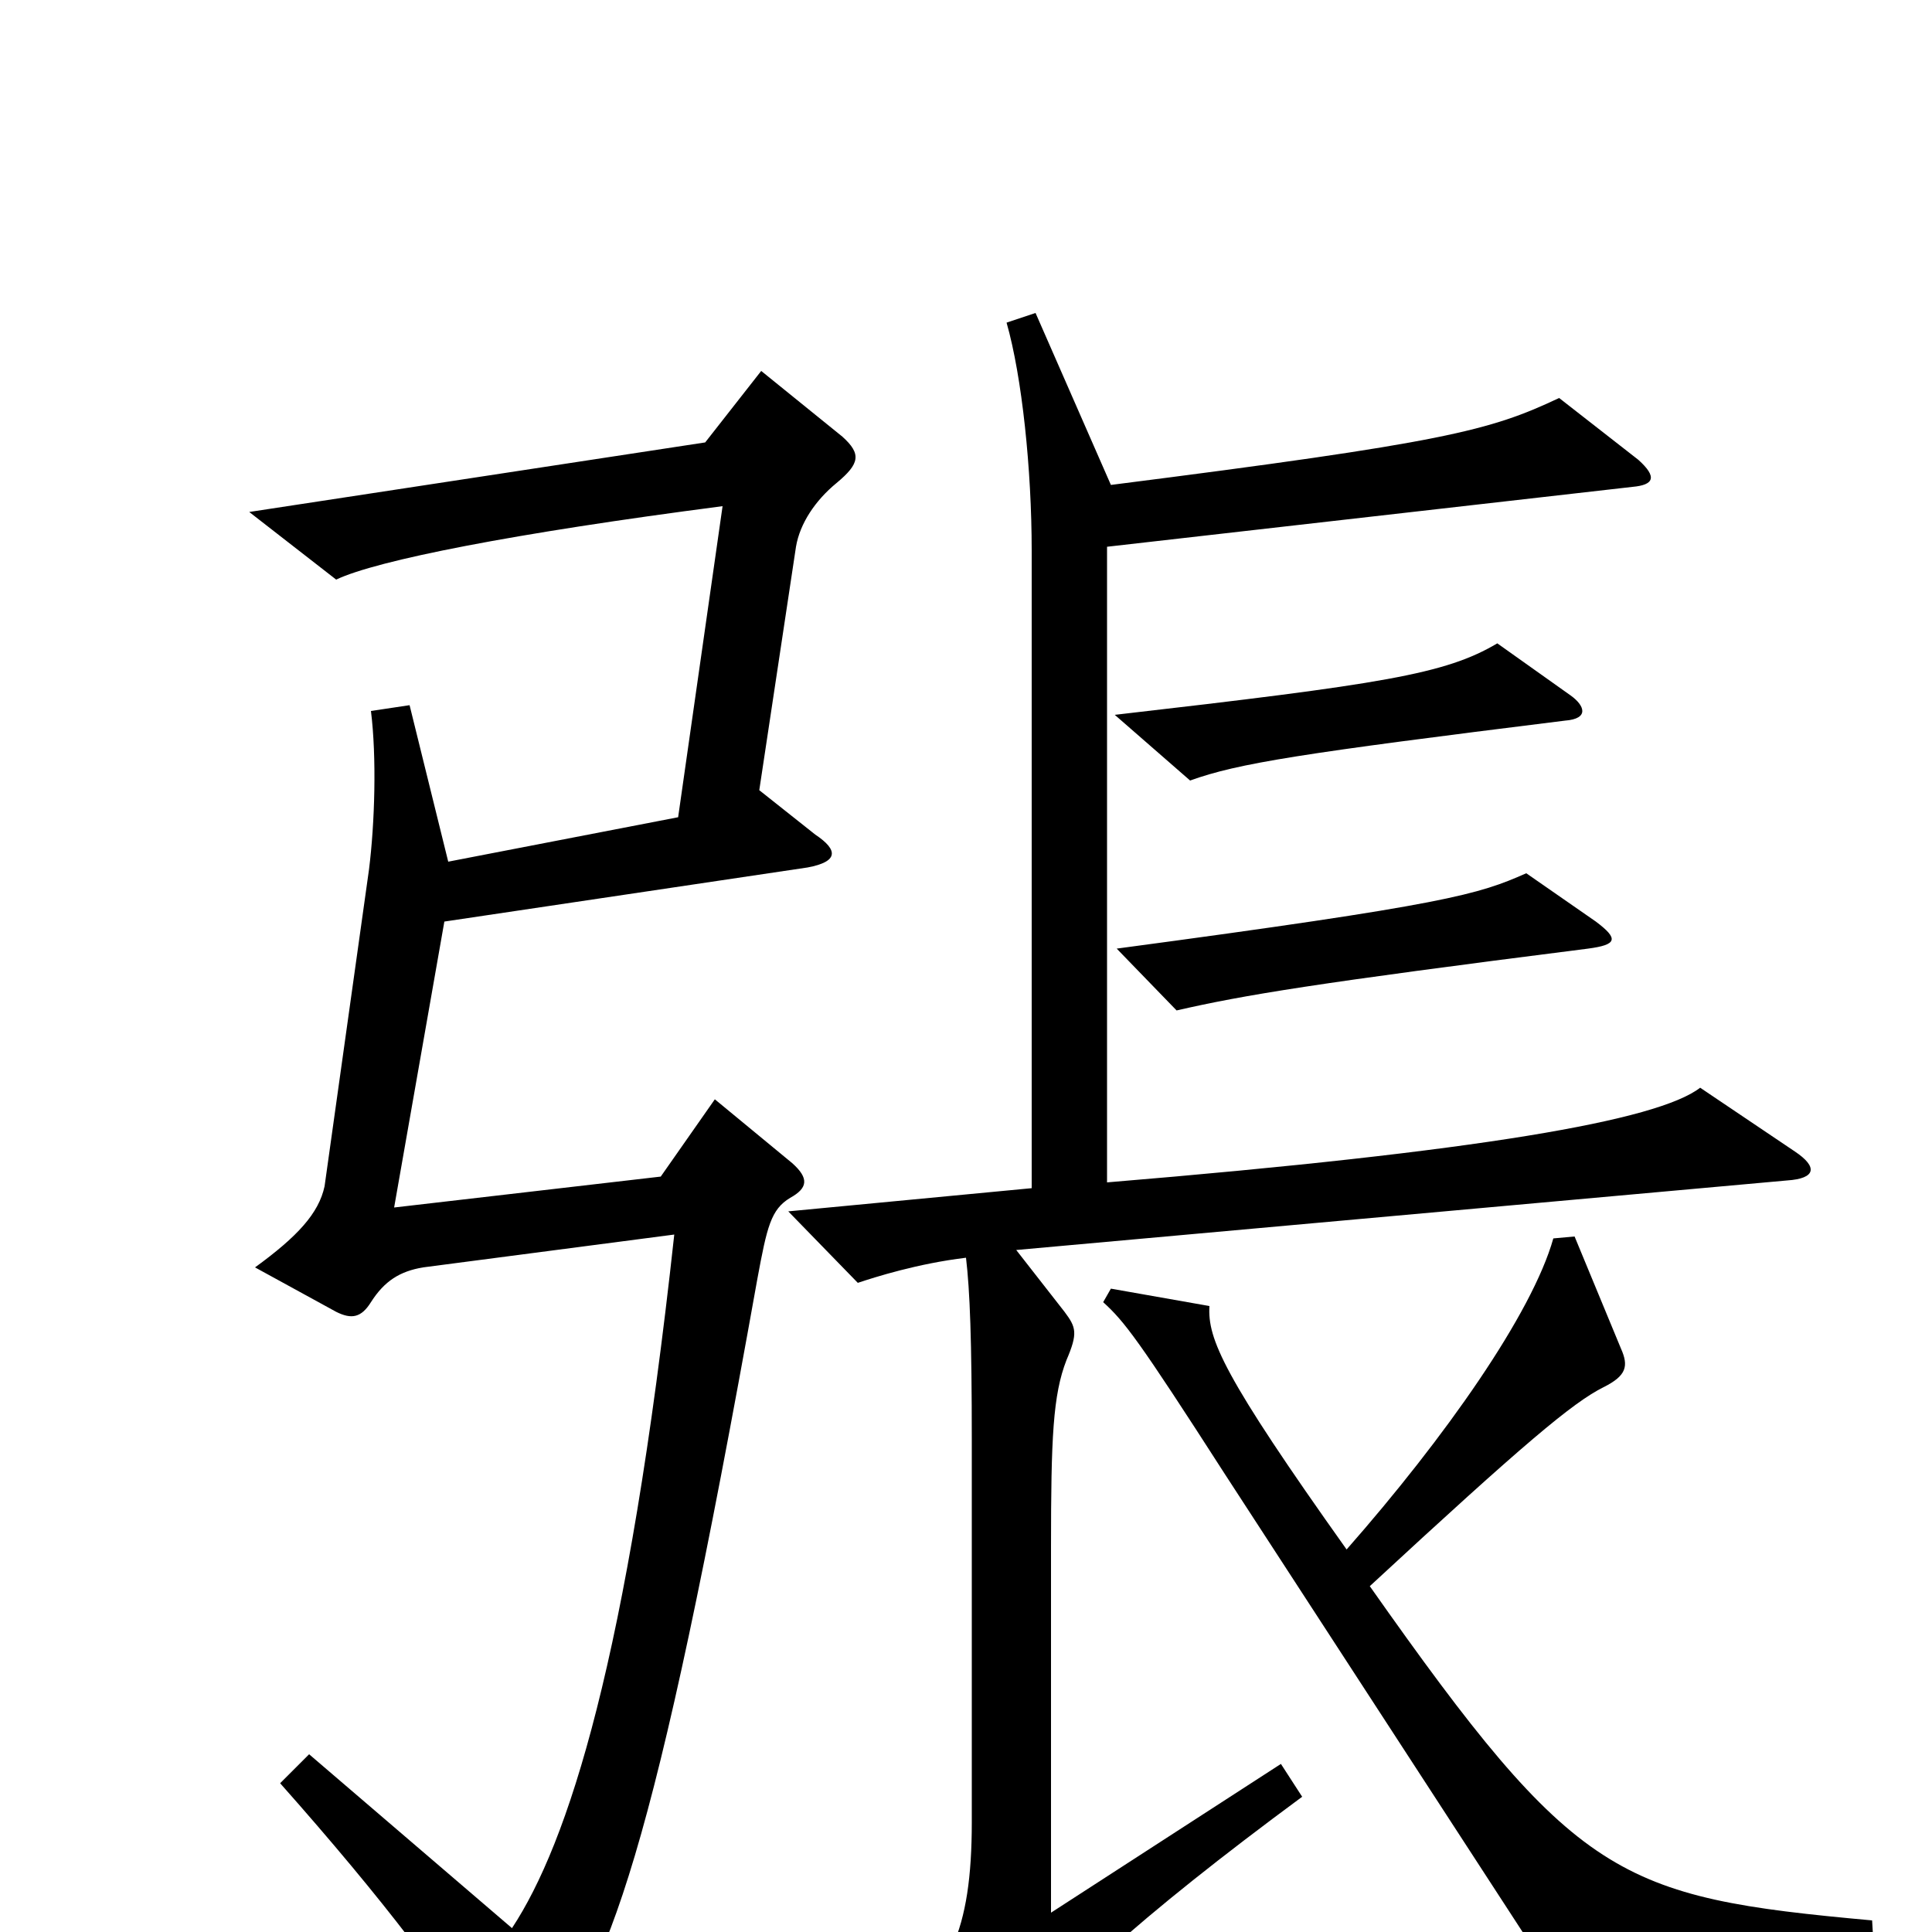 <svg xmlns="http://www.w3.org/2000/svg" viewBox="0 -1000 1000 1000">
	<path fill="#000000" d="M813 -640L775 -667C748 -651 716 -646 577 -630L616 -596C641 -605 673 -610 810 -627C823 -628 820 -635 813 -640ZM826 -523L790 -548C765 -537 750 -532 578 -509L609 -477C644 -485 680 -491 822 -509C837 -511 838 -514 826 -523ZM929 -404L880 -437C858 -420 766 -404 573 -388V-717L845 -748C856 -749 858 -753 848 -762L807 -794C771 -777 748 -771 575 -749L536 -838L521 -833C529 -805 534 -757 534 -715V-385L408 -373L444 -336C453 -339 475 -346 500 -349C502 -332 503 -307 503 -254V-57C503 0 491 24 458 47L501 72C511 78 516 77 521 68C541 36 590 -8 674 -70L663 -87L544 -10V-199C544 -256 545 -278 552 -296C558 -310 557 -313 551 -321L526 -353L925 -389C940 -390 941 -396 929 -404ZM436 -774L394 -808L365 -771L129 -735L174 -700C195 -710 266 -724 374 -738L351 -577L232 -554L212 -635L192 -632C195 -608 194 -574 191 -550L168 -386C165 -372 154 -360 132 -344L174 -321C182 -317 187 -318 192 -326C199 -337 207 -342 219 -344L349 -361C325 -141 294 -46 265 -2L160 -92L145 -77C200 -15 232 28 254 64C261 75 269 76 278 66C315 21 338 -36 392 -338C397 -365 399 -374 409 -380C418 -385 419 -390 410 -398L370 -431L342 -391L204 -375L230 -523L418 -551C434 -554 434 -560 422 -568L393 -591L412 -717C414 -729 422 -741 433 -750C445 -760 446 -765 436 -774ZM970 11L969 -6C837 -18 816 -27 709 -179C789 -253 814 -274 830 -282C842 -288 843 -293 839 -302L815 -360L804 -359C793 -320 748 -256 697 -198C633 -288 625 -307 626 -324L575 -333L571 -326C582 -316 589 -307 634 -237L805 26Z"/>
</svg>